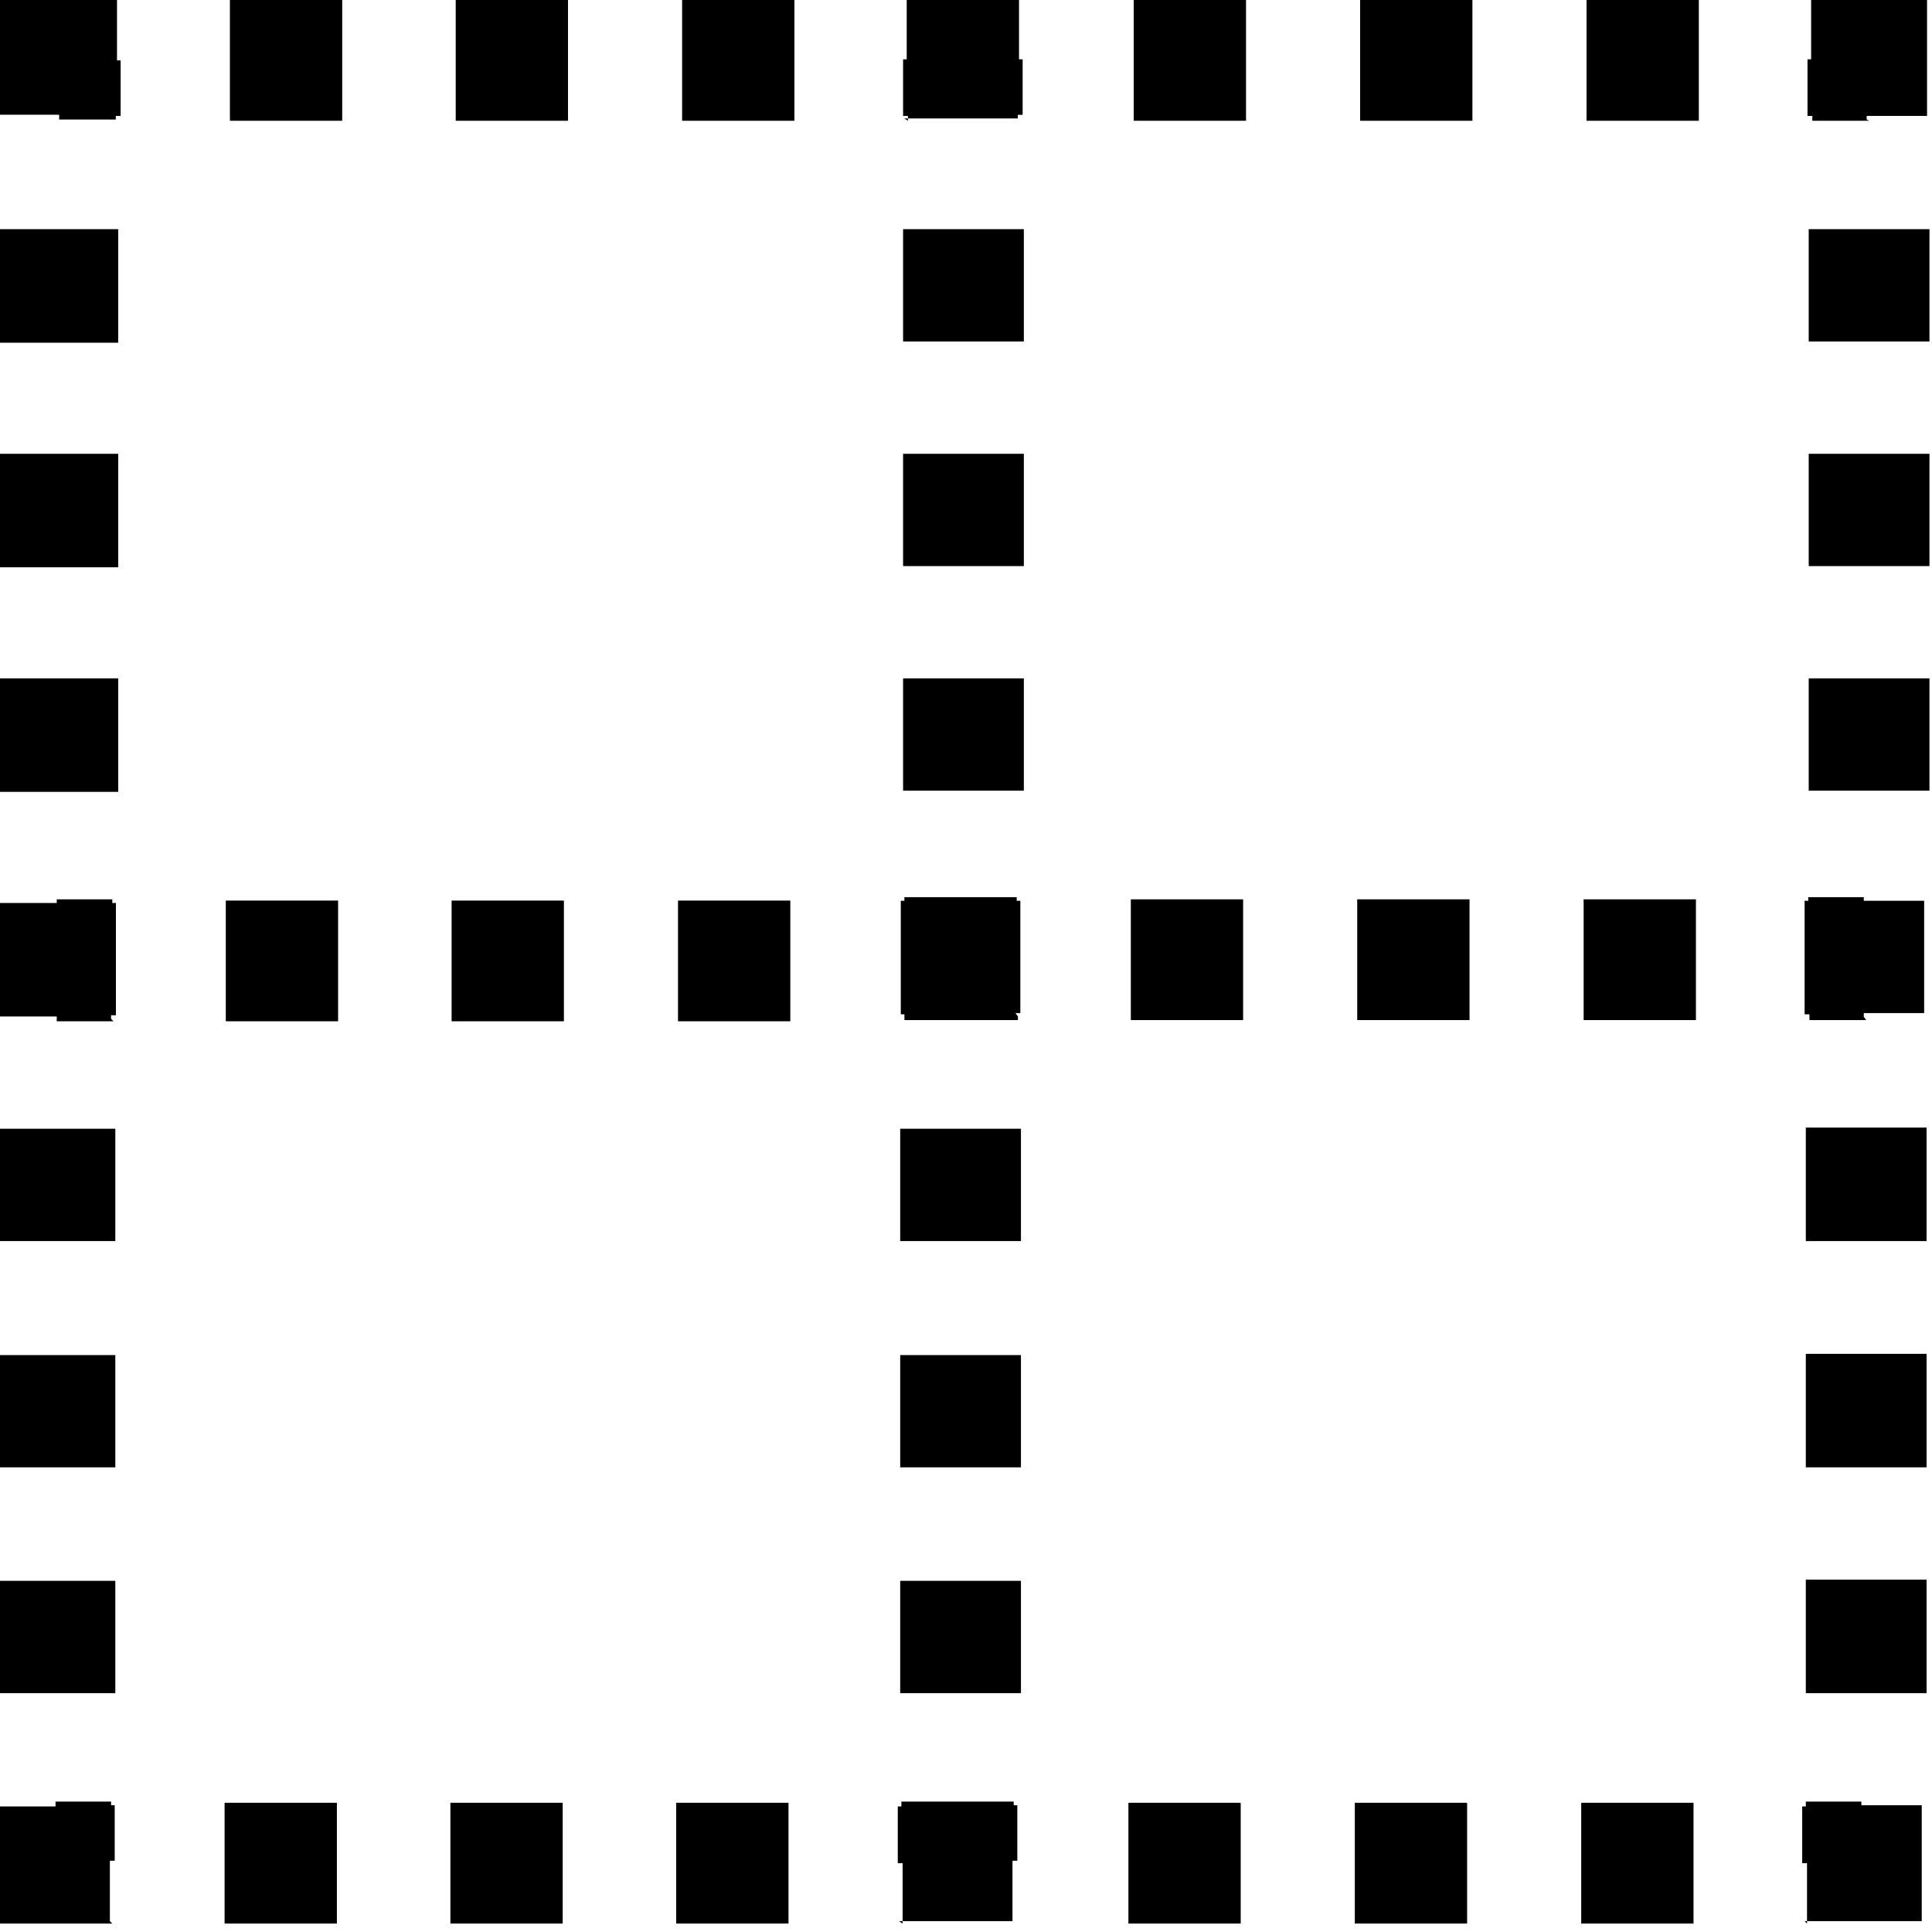 <svg viewBox="0 0 16 16" xmlns="http://www.w3.org/2000/svg"><path d="M0 0h.969v.5h.03v.46h-.04v.03H.49V.95h-.5V-.02Zm2.844 1h-.94V0h.93v1Zm1.87 0h-.94V0h.93v1Zm1.875 0h-.94V0h.93v1Zm.93 0V.96h-.04V.491h.03v-.5h.93v.5h.03v.46h-.04v.03h-.94Zm2.81 0h-.94V0h.93v1Zm1.875 0h-.94V0h.93v1Zm1.875 0h-.94V0h.93v1Zm1.4 0h-.47V.96h-.04V.491h.03v-.5h.96V.96h-.5v.03Zm-14.5.9v.938h-1v-.94h1Zm6.5.938v-.94h1v.93h-1Zm7.5 0v-.94h1v.93h-1Zm-14 .93v.93h-1v-.94h1Zm6.5.93v-.94h1v.93h-1Zm7.5 0v-.94h1v.93h-1Zm-14 .93v.93h-1v-.94h1Zm6.5.93v-.94h1v.93h-1Zm7.5 0v-.94h1v.93h-1ZM.94 8.458H.47v-.04h-.5v-.94h.5v-.03h.46v.03h.03v.93H.92v.03Zm1.87 0h-.94v-1h.93v1Zm1.87 0h-.94v-1h.93v1Zm1.875 0h-.94v-1h.93v1Zm1.875-.04v.03h-.94V8.4h-.03v-.94h.03v-.03h.93v.03h.03v.93h-.04Zm1.875.03h-.94v-1h.93v1Zm1.875 0h-.94v-1h.93v1Zm1.875 0h-.94v-1h.93v1Zm1.4 0h-.47V8.4h-.04v-.94h.03v-.03h.46v.03h.5v.93h-.5v.03Zm-15.5 1.84v-.94h1v.93h-1Zm7.5 0v-.94h1v.93h-1Zm8.5-.94v.93h-1v-.94h1Zm-16 2.814v-.94h1v.93h-1Zm7.5 0v-.94h1v.93h-1Zm8.5-.94v.93h-1v-.94h1Zm-16 2.81v-.94h1v.93h-1Zm7.5 0v-.94h1v.93h-1Zm8.5-.94v.93h-1v-.94h1ZM.93 15.93h-.97v-.97h.5v-.04h.46v.03h.03v.46H.91v.5Zm1.87 0h-.94v-1h.93v1Zm1.87 0h-.94v-1h.93v1Zm1.875 0H5.6v-1h.93v1Zm.93 0v-.5h-.04v-.47h.03v-.04h.93v.03h.03v.46h-.04v.5h-.94Zm2.81 0h-.94v-1h.93v1Zm1.875 0h-.94v-1h.93v1Zm1.875 0h-.94v-1h.93v1Zm.93 0v-.5h-.04v-.47h.03v-.04h.46v.03h.5v.96h-.97Z"/></svg>